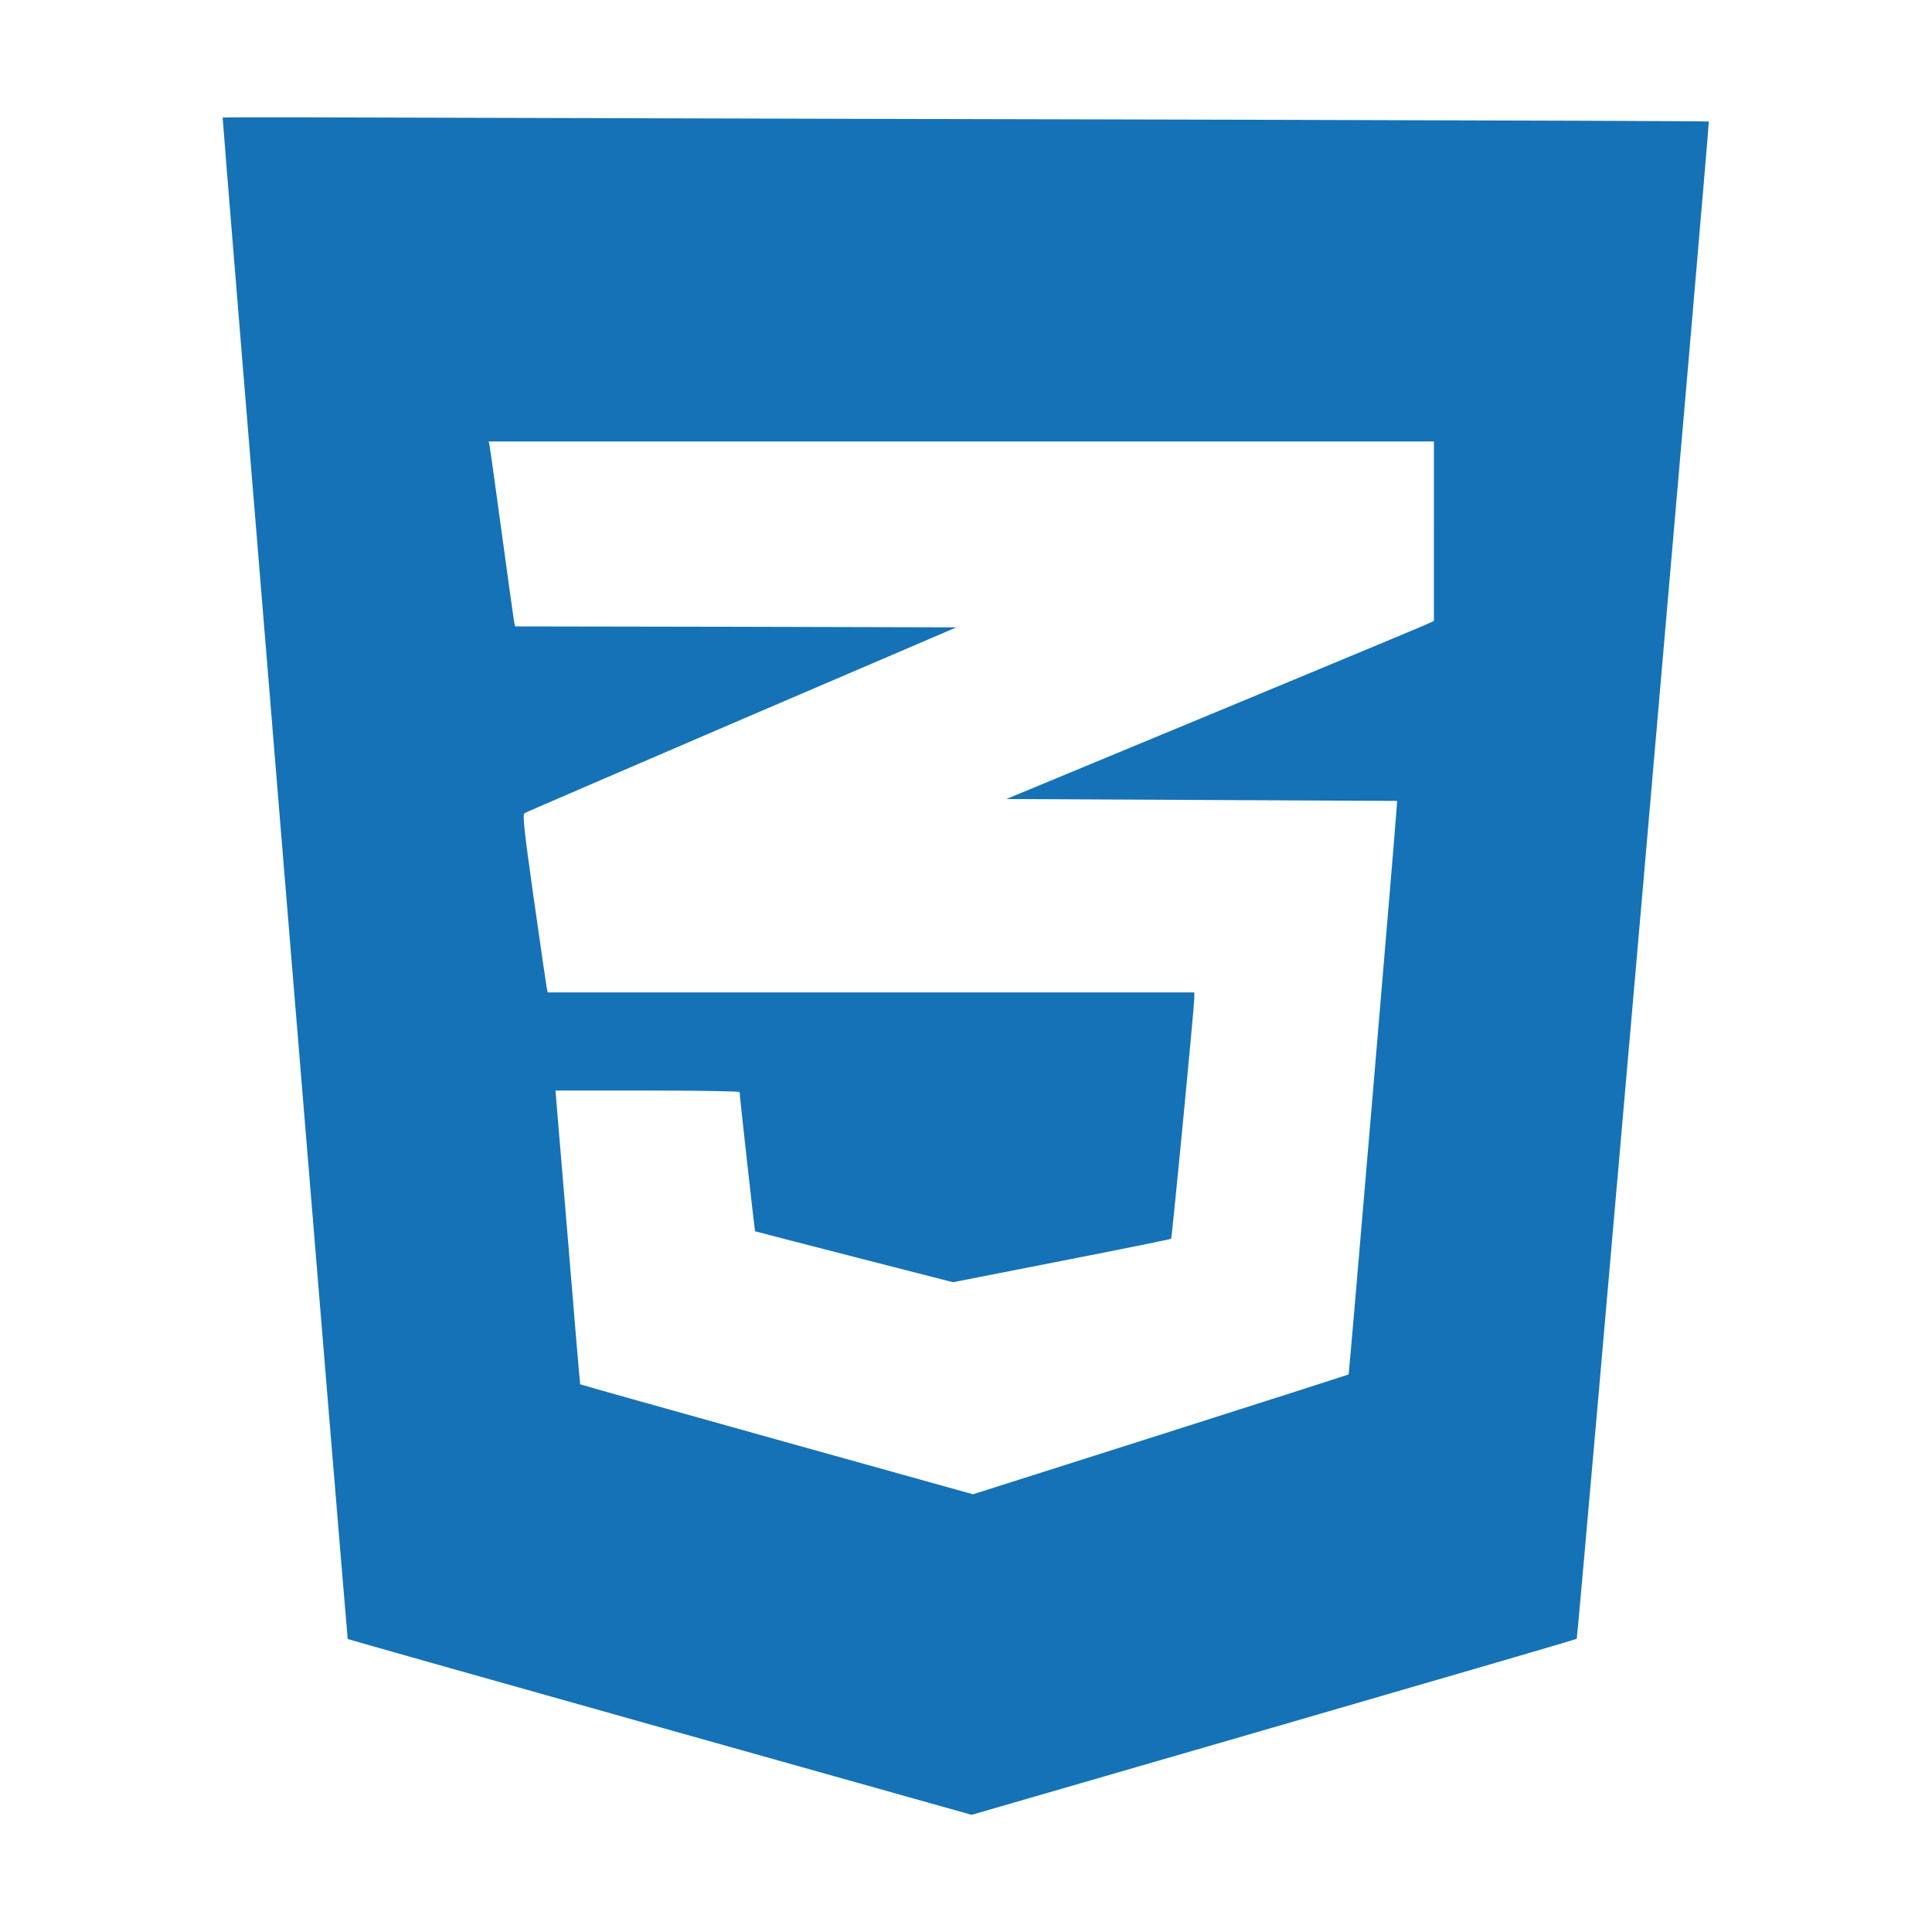 <?xml version="1.0" standalone="no"?>
<!DOCTYPE svg PUBLIC "-//W3C//DTD SVG 20010904//EN"
 "http://www.w3.org/TR/2001/REC-SVG-20010904/DTD/svg10.dtd">
<svg version="1.0" xmlns="http://www.w3.org/2000/svg"
 width="1024pt" height="1024pt" viewBox="0 0 1024 1024"
 preserveAspectRatio="xMidYMid meet">

<g transform="translate(0,1024) scale(0.1,-0.1)"
fill="#1572B6" stroke="none" >
<path d="M1180 9617 c0 -33 660 -8061 663 -8064 3 -2 748 -213 1656 -468
l1651 -464 1601 464 c880 255 1603 466 1606 469 6 6 705 8037 700 8042 -2 2
-1058 6 -2347 9 -1290 3 -3062 7 -3937 10 -876 3 -1593 4 -1593 2z m6420
-2192 l0 -476 -48 -22 c-26 -12 -536 -224 -1133 -472 l-1085 -450 1035 -5
1036 -5 -3 -45 c-11 -156 -251 -2992 -254 -2995 -1 -1 -450 -145 -997 -319
l-994 -316 -1040 290 c-572 160 -1041 291 -1042 293 -1 1 -31 352 -66 780
l-65 777 488 0 c268 0 488 -4 488 -8 0 -20 80 -735 82 -738 2 -1 238 -62 526
-136 l523 -134 576 113 c317 62 578 115 580 117 5 5 122 1223 123 1274 l0 32
-1714 0 -1713 0 -6 28 c-3 15 -33 226 -68 470 -52 366 -60 445 -49 452 7 5
526 228 1151 497 l1138 488 -1169 3 -1170 2 -5 23 c-2 12 -32 222 -65 467 -33
245 -63 455 -65 468 l-5 22 2505 0 2505 0 0 -475z"/>
</g>
</svg>
